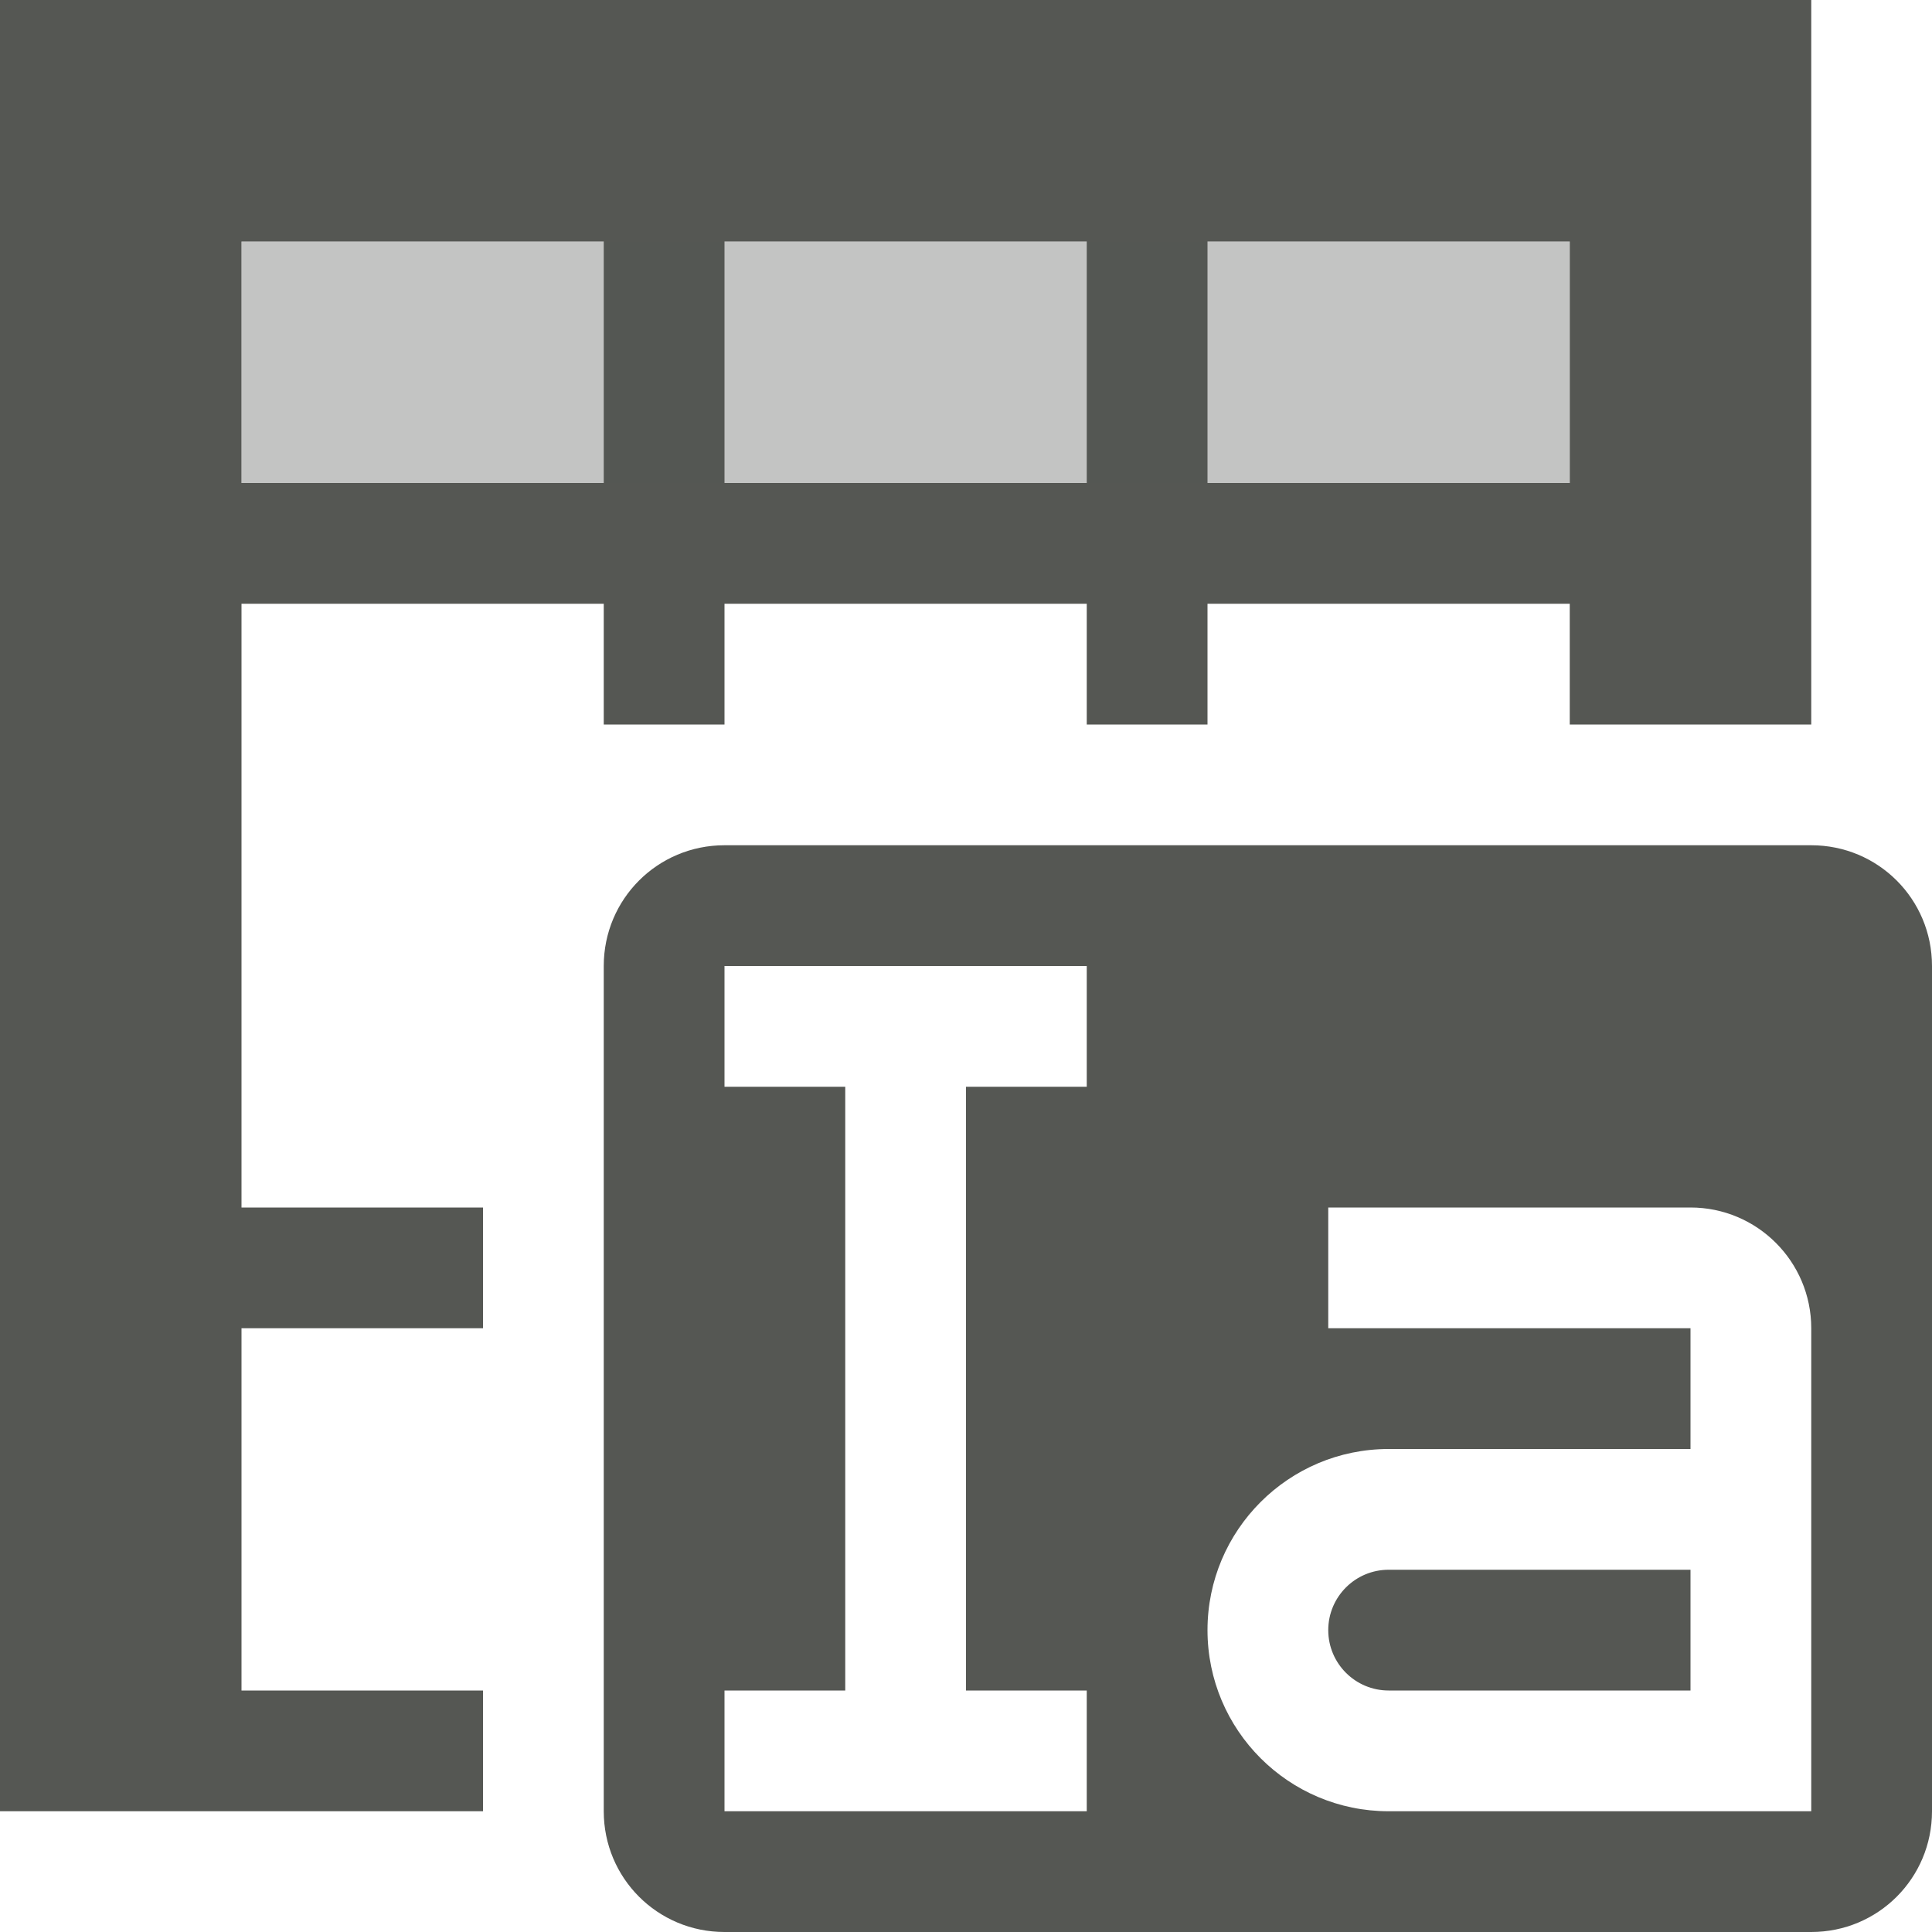 <svg viewBox="0 0 16 16" xmlns="http://www.w3.org/2000/svg"><g fill="#555753"><path d="m0 0v15h1.5.5 2v-1h-2v-1-2h2v-1h-2v-2-1-1-1h3v1h1v-1h3v1h1v-1h3v1h2v-6zm2 2h3v2h-3zm4 0h3v2h-3zm4 0h3v2h-3zm-4 5c-.554 0-1 .446-1 1v7c0 .554.446 1 1 1h9c.554 0 1-.446 1-1v-7c0-.554-.446-1-1-1zm0 1h3v1h-1v5h1v1h-3v-1h1v-5h-1zm5 2h3c.552 0 1 .448 1 1v4h-.5-3c-.828 0-1.5-.672-1.5-1.5s.672-1.5 1.5-1.5h2.5v-1h-3zm.5 3c-.276 0-.5.224-.5.5s.224.5.5.5h2.5v-1z"/><path d="m2 2h11v2h-11z" opacity=".35"/></g></svg>